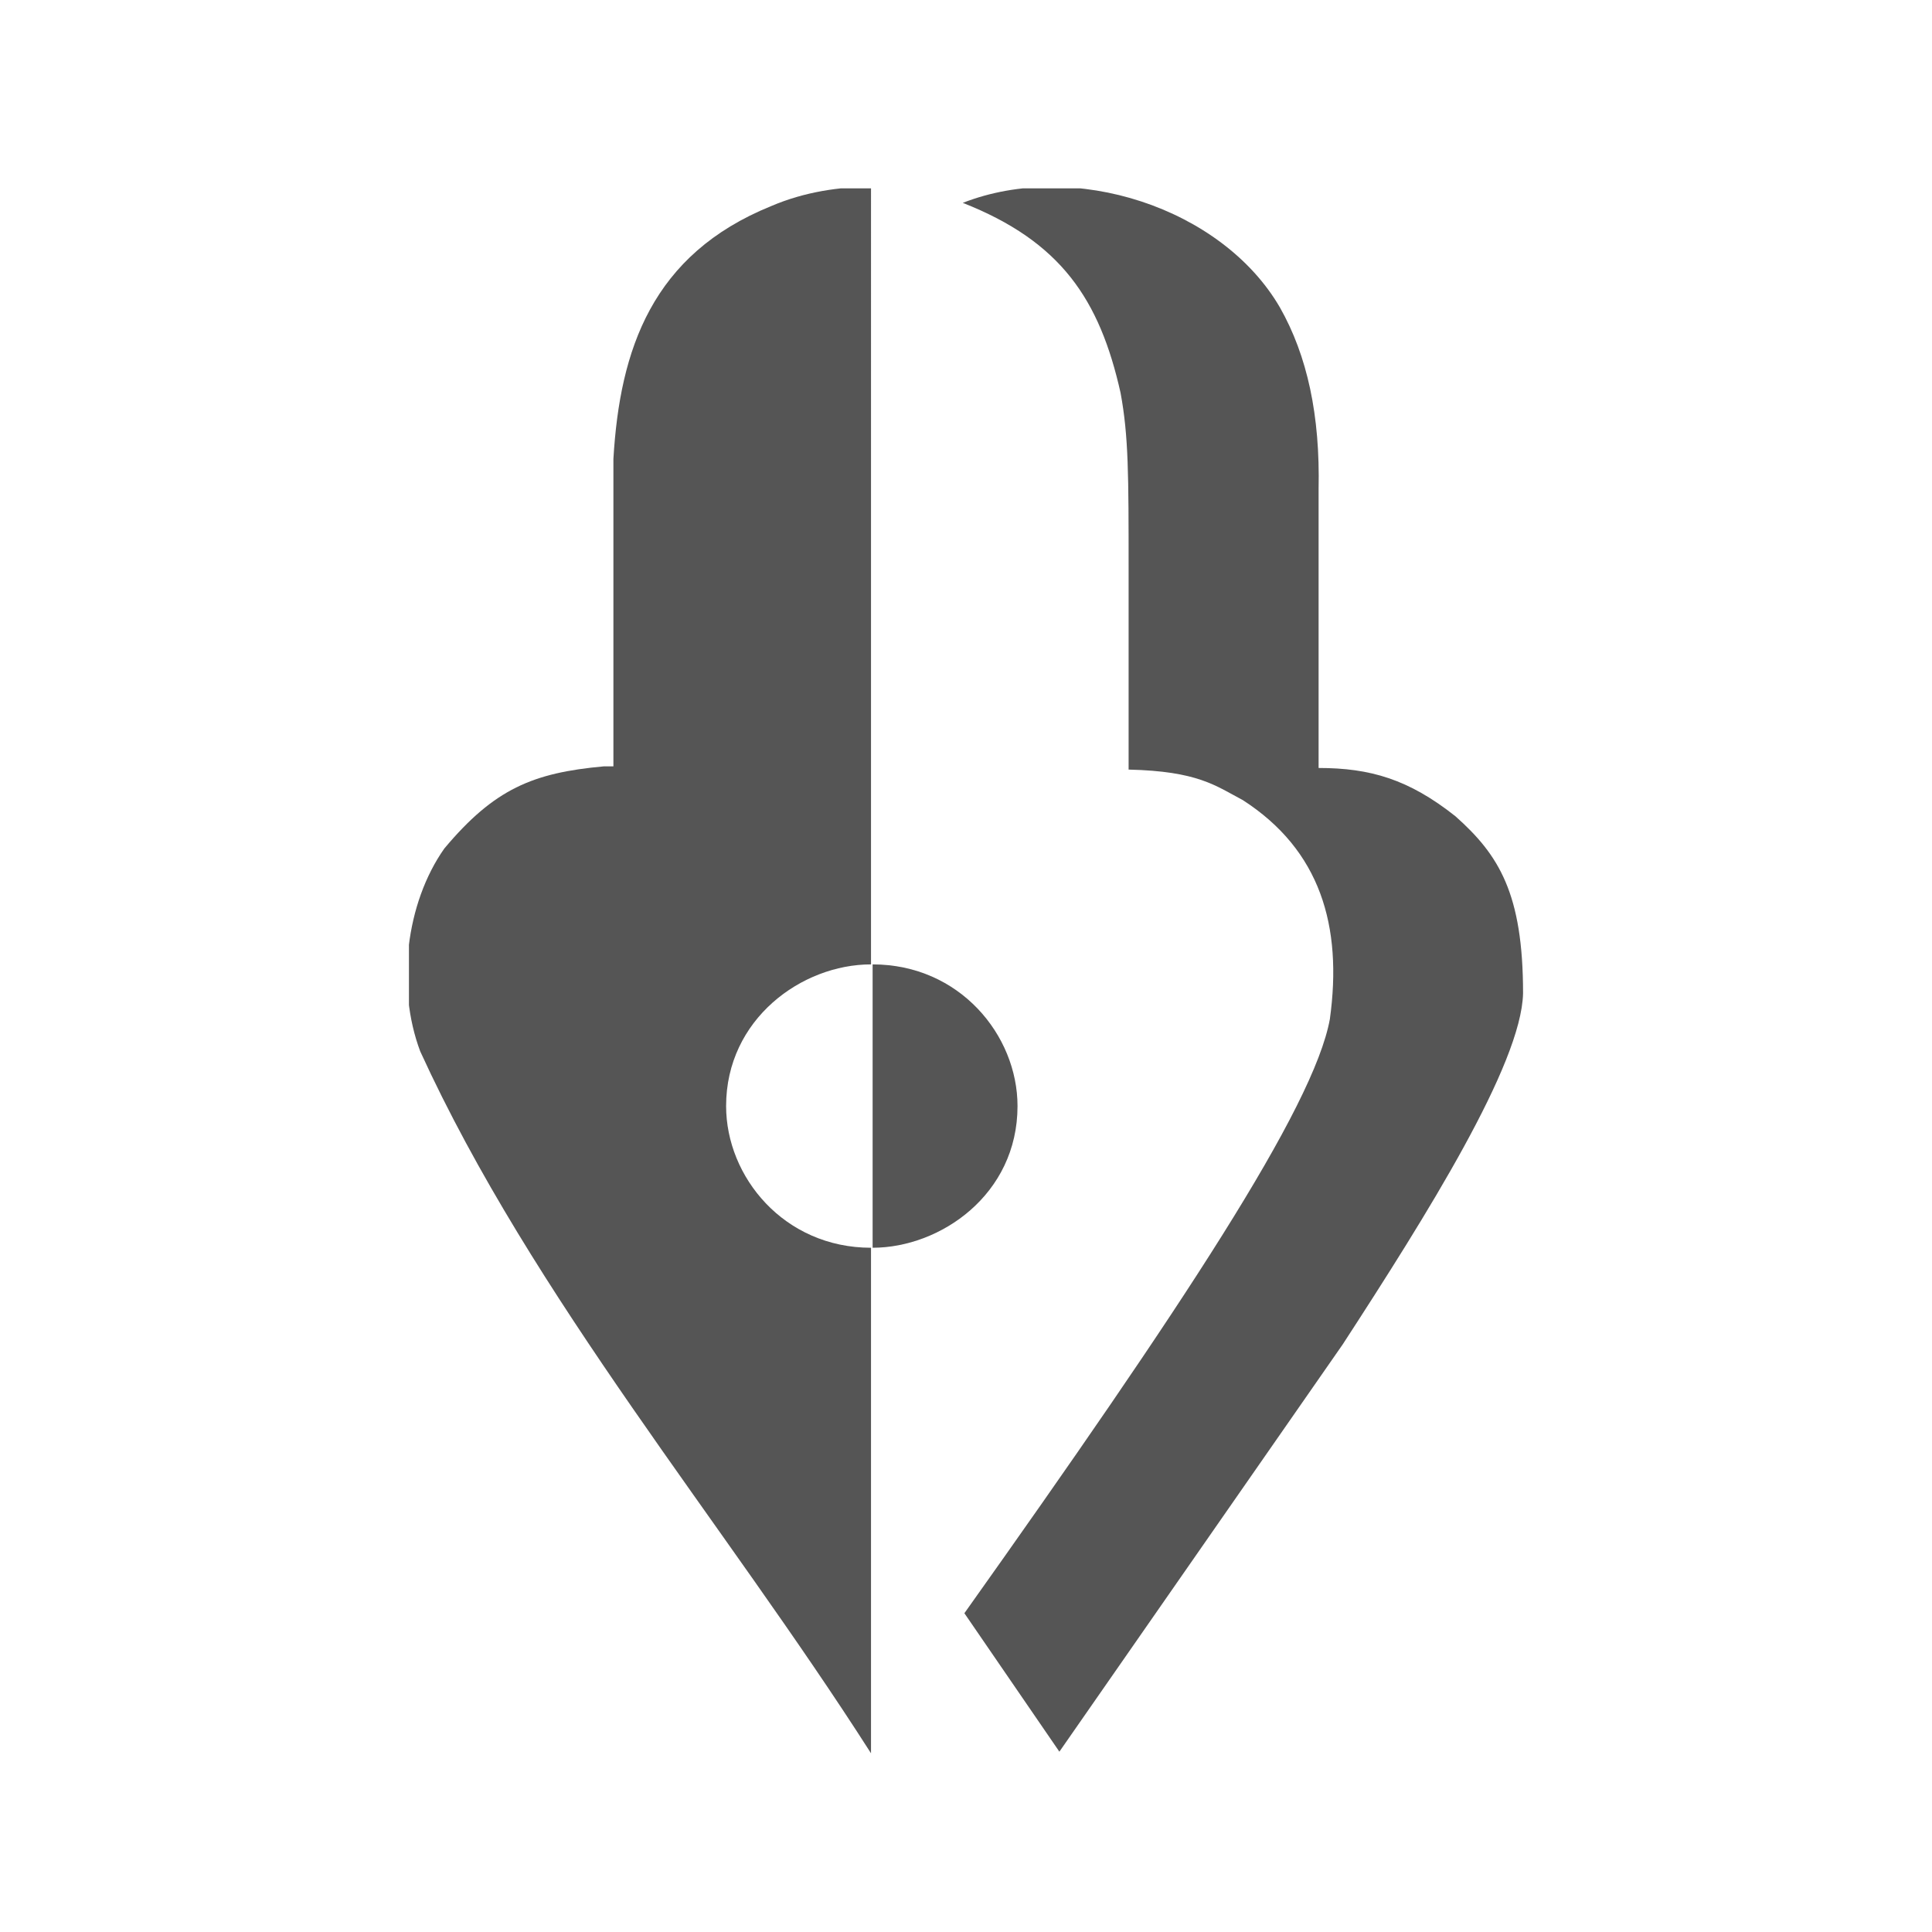 <?xml version="1.0" encoding="utf-8"?>
<!-- Generator: Adobe Illustrator 23.0.4, SVG Export Plug-In . SVG Version: 6.00 Build 0)  -->
<svg version="1.1" id="Layer_1" xmlns="http://www.w3.org/2000/svg" xmlns:xlink="http://www.w3.org/1999/xlink" x="0px" y="0px"
	 viewBox="0 0 120 120" style="enable-background:new 0 0 120 120;" xml:space="preserve">
<style type="text/css">
	.st0{fill:none;}
	.st1{clip-path:url(#SVGID_2_);fill:#555555;}
</style>
<title>icon-gadsforlag</title>
<g>
	<rect class="st0" width="120" height="120"/>
</g>
<g>
	<defs>
		<rect id="SVGID_1_" x="25.4" y="11.7" width="69.3" height="97.3"/>
	</defs>
	<clipPath id="SVGID_2_">
		<use xlink:href="#SVGID_1_"  style="overflow:visible;"/>
	</clipPath>
	<path class="st1" d="M79.5,19.1c1.7,3,2.5,6.7,2.4,11.3v17.3c3.2,0,5.6,0.7,8.5,3c2.7,2.4,4.2,4.8,4.2,11
		c-0.1,4.4-6,13.8-11.2,21.8l-17.6,25.3l-5.9-8.6c13.5-19,21.7-31.4,22.7-36.9c0.8-5.8-0.6-10.5-5.4-13.6c-1.7-0.9-2.8-1.8-7.1-1.9
		V35.4c0-5.9,0-8.3-0.5-11c-1.3-5.8-3.7-9.4-9.8-11.8C66.7,9.9,75.9,12.9,79.5,19.1"/>
	<path class="st1" d="M54.2,77.5c0-8.6,0-10.7,0-17.6c5.4,0,9,4.4,9,8.8C63.2,74.2,58.4,77.5,54.2,77.5"/>
	<path class="st1" d="M54.1,59.9c-4.3,0-9,3.4-9,8.8c0,4.4,3.6,8.8,9,8.8h0v31.4c-9.2-14.4-21-28.3-28-43.6c-1.5-4-0.9-9.2,1.5-12.6
		c3.1-3.7,5.5-4.7,9.9-5.1h0.6c0-5.6,0-12.7,0-19.1c0.4-6.8,2.4-12.7,9.8-15.7c2.1-0.9,4.3-1.2,6.2-1.2L54.1,59.9L54.1,59.9z"/>
</g>
</svg>
